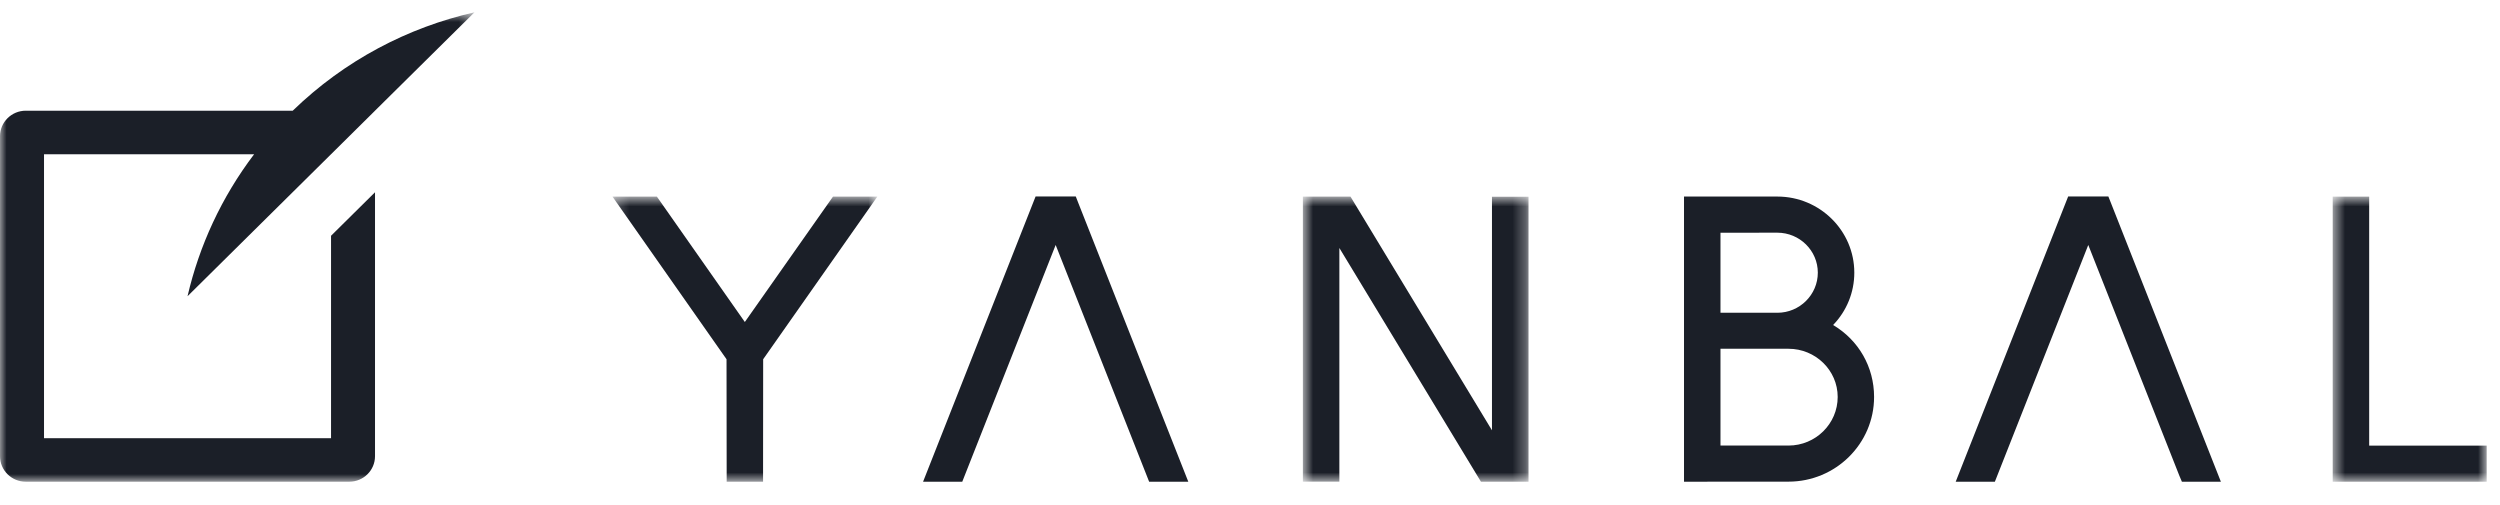 <?xml version="1.0" encoding="UTF-8"?>
<svg width="188px" height="38px" viewBox="0 0 188 38" version="1.1" xmlns="http://www.w3.org/2000/svg" xmlns:xlink="http://www.w3.org/1999/xlink">
    <title>73F833CB-2BFC-4A45-B8F2-A429174C8168</title>
    <defs>
        <filter id="filter-1">
            <feColorMatrix in="SourceGraphic" type="matrix" values="0 0 0 0 0.11 0 0 0 0 0.122 0 0 0 0 0.157 0 0 0 1 0"></feColorMatrix>
        </filter>
        <polygon id="path-2" points="0.574 0.761 12.155 0.761 12.155 22.2 0.574 22.2"></polygon>
        <polygon id="path-4" points="0.736 0.761 17.706 0.761 17.706 22.2 0.736 22.2"></polygon>
        <polygon id="path-6" points="0.244 0.761 20.161 0.761 20.161 22.2 0.244 22.2"></polygon>
        <polygon id="path-8" points="0 0.775 35.681 0.775 35.681 36.075 0 36.075"></polygon>
    </defs>
    <g id="Incorporacion" stroke="none" stroke-width="1" fill="none" fill-rule="evenodd">
        <g id="dsk_incorporacion_intro" transform="translate(-607, -63)">
            <g id="Group-19" transform="translate(607, 63)" filter="url(#filter-1)">
                <g>
                    <path d="M133.658,23.52 L129.38,23.52 L129.38,17.501 L133.658,17.498 C135.334,17.498 136.7,18.847 136.7,20.504 C136.7,22.166 135.334,23.52 133.658,23.52 L133.658,23.52 Z M129.38,26.227 L134.495,26.227 C136.535,26.227 138.194,27.853 138.194,29.851 C138.194,31.865 136.535,33.506 134.497,33.506 L129.38,33.506 L129.38,26.227 Z M137.85,24.441 C138.873,23.38 139.444,21.982 139.444,20.504 C139.444,17.348 136.847,14.781 133.657,14.781 L126.637,14.781 L126.637,36.225 L134.495,36.22 C138.043,36.22 140.931,33.364 140.931,29.851 C140.931,27.592 139.768,25.58 137.85,24.441 L137.85,24.441 Z" id="Fill-1" fill="#1B1F28"></path>
                    <g id="Group-5" transform="translate(174.845, 14.025)">
                        <mask id="mask-3" fill="white">
                            <use xlink:href="#path-2"></use>
                        </mask>
                        <g id="Clip-4"></g>
                        <polygon id="Fill-3" fill="#1B1F28" mask="url(#mask-3)" points="3.317 19.486 3.317 0.761 0.574 0.761 0.574 22.201 12.155 22.201 12.155 19.486"></polygon>
                    </g>
                    <g id="Group-8" transform="translate(97.24, 14.025)">
                        <mask id="mask-5" fill="white">
                            <use xlink:href="#path-4"></use>
                        </mask>
                        <g id="Clip-7"></g>
                        <polygon id="Fill-6" fill="#1B1F28" mask="url(#mask-5)" points="14.956 0.77 14.956 18.334 4.317 0.761 0.736 0.761 0.736 22.195 3.48 22.195 3.48 4.623 14.127 22.2 17.706 22.2 17.706 0.77"></polygon>
                    </g>
                    <polygon id="Fill-9" fill="#1B1F28" points="81.077 15.233 80.899 14.775 77.876 14.775 69.415 36.225 72.362 36.225 79.386 18.422 86.415 36.225 89.36 36.225"></polygon>
                    <g id="Group-13" transform="translate(45.815, 14.025)">
                        <mask id="mask-7" fill="white">
                            <use xlink:href="#path-6"></use>
                        </mask>
                        <g id="Clip-12"></g>
                        <polygon id="Fill-11" fill="#1B1F28" mask="url(#mask-7)" points="16.825 0.761 10.196 10.19 3.583 0.761 0.244 0.761 8.82 12.99 8.831 22.201 11.567 22.201 11.575 12.99 20.161 0.761"></polygon>
                    </g>
                    <polygon id="Fill-14" fill="#1B1F28" points="158.73 15.23 158.549 14.775 155.526 14.775 147.069 36.225 150.014 36.225 157.038 18.422 163.892 35.785 164.079 36.225 167.01 36.225"></polygon>
                    <g id="Group-18" transform="translate(0, 0.15)">
                        <mask id="mask-9" fill="white">
                            <use xlink:href="#path-8"></use>
                        </mask>
                        <g id="Clip-17"></g>
                        <path d="M24.893,11.449 L24.894,11.449 L28.201,8.175 L28.199,8.175 L35.681,0.775 C30.688,1.911 25.934,4.375 22.013,8.175 L1.937,8.175 C0.871,8.175 0,9.036 0,10.093 L0,34.16 C0,35.217 0.871,36.075 1.937,36.075 L26.266,36.075 C27.332,36.075 28.201,35.217 28.201,34.16 L28.201,14.309 L24.894,17.58 L24.894,32.803 L3.31,32.803 L3.31,11.449 L19.11,11.449 C16.65,14.691 14.981,18.337 14.102,22.126 L24.893,11.449 Z" id="Fill-16" fill="#1B1F28" mask="url(#mask-9)"></path>
                    </g>
                </g>
            </g>
        </g>
    </g>
</svg>